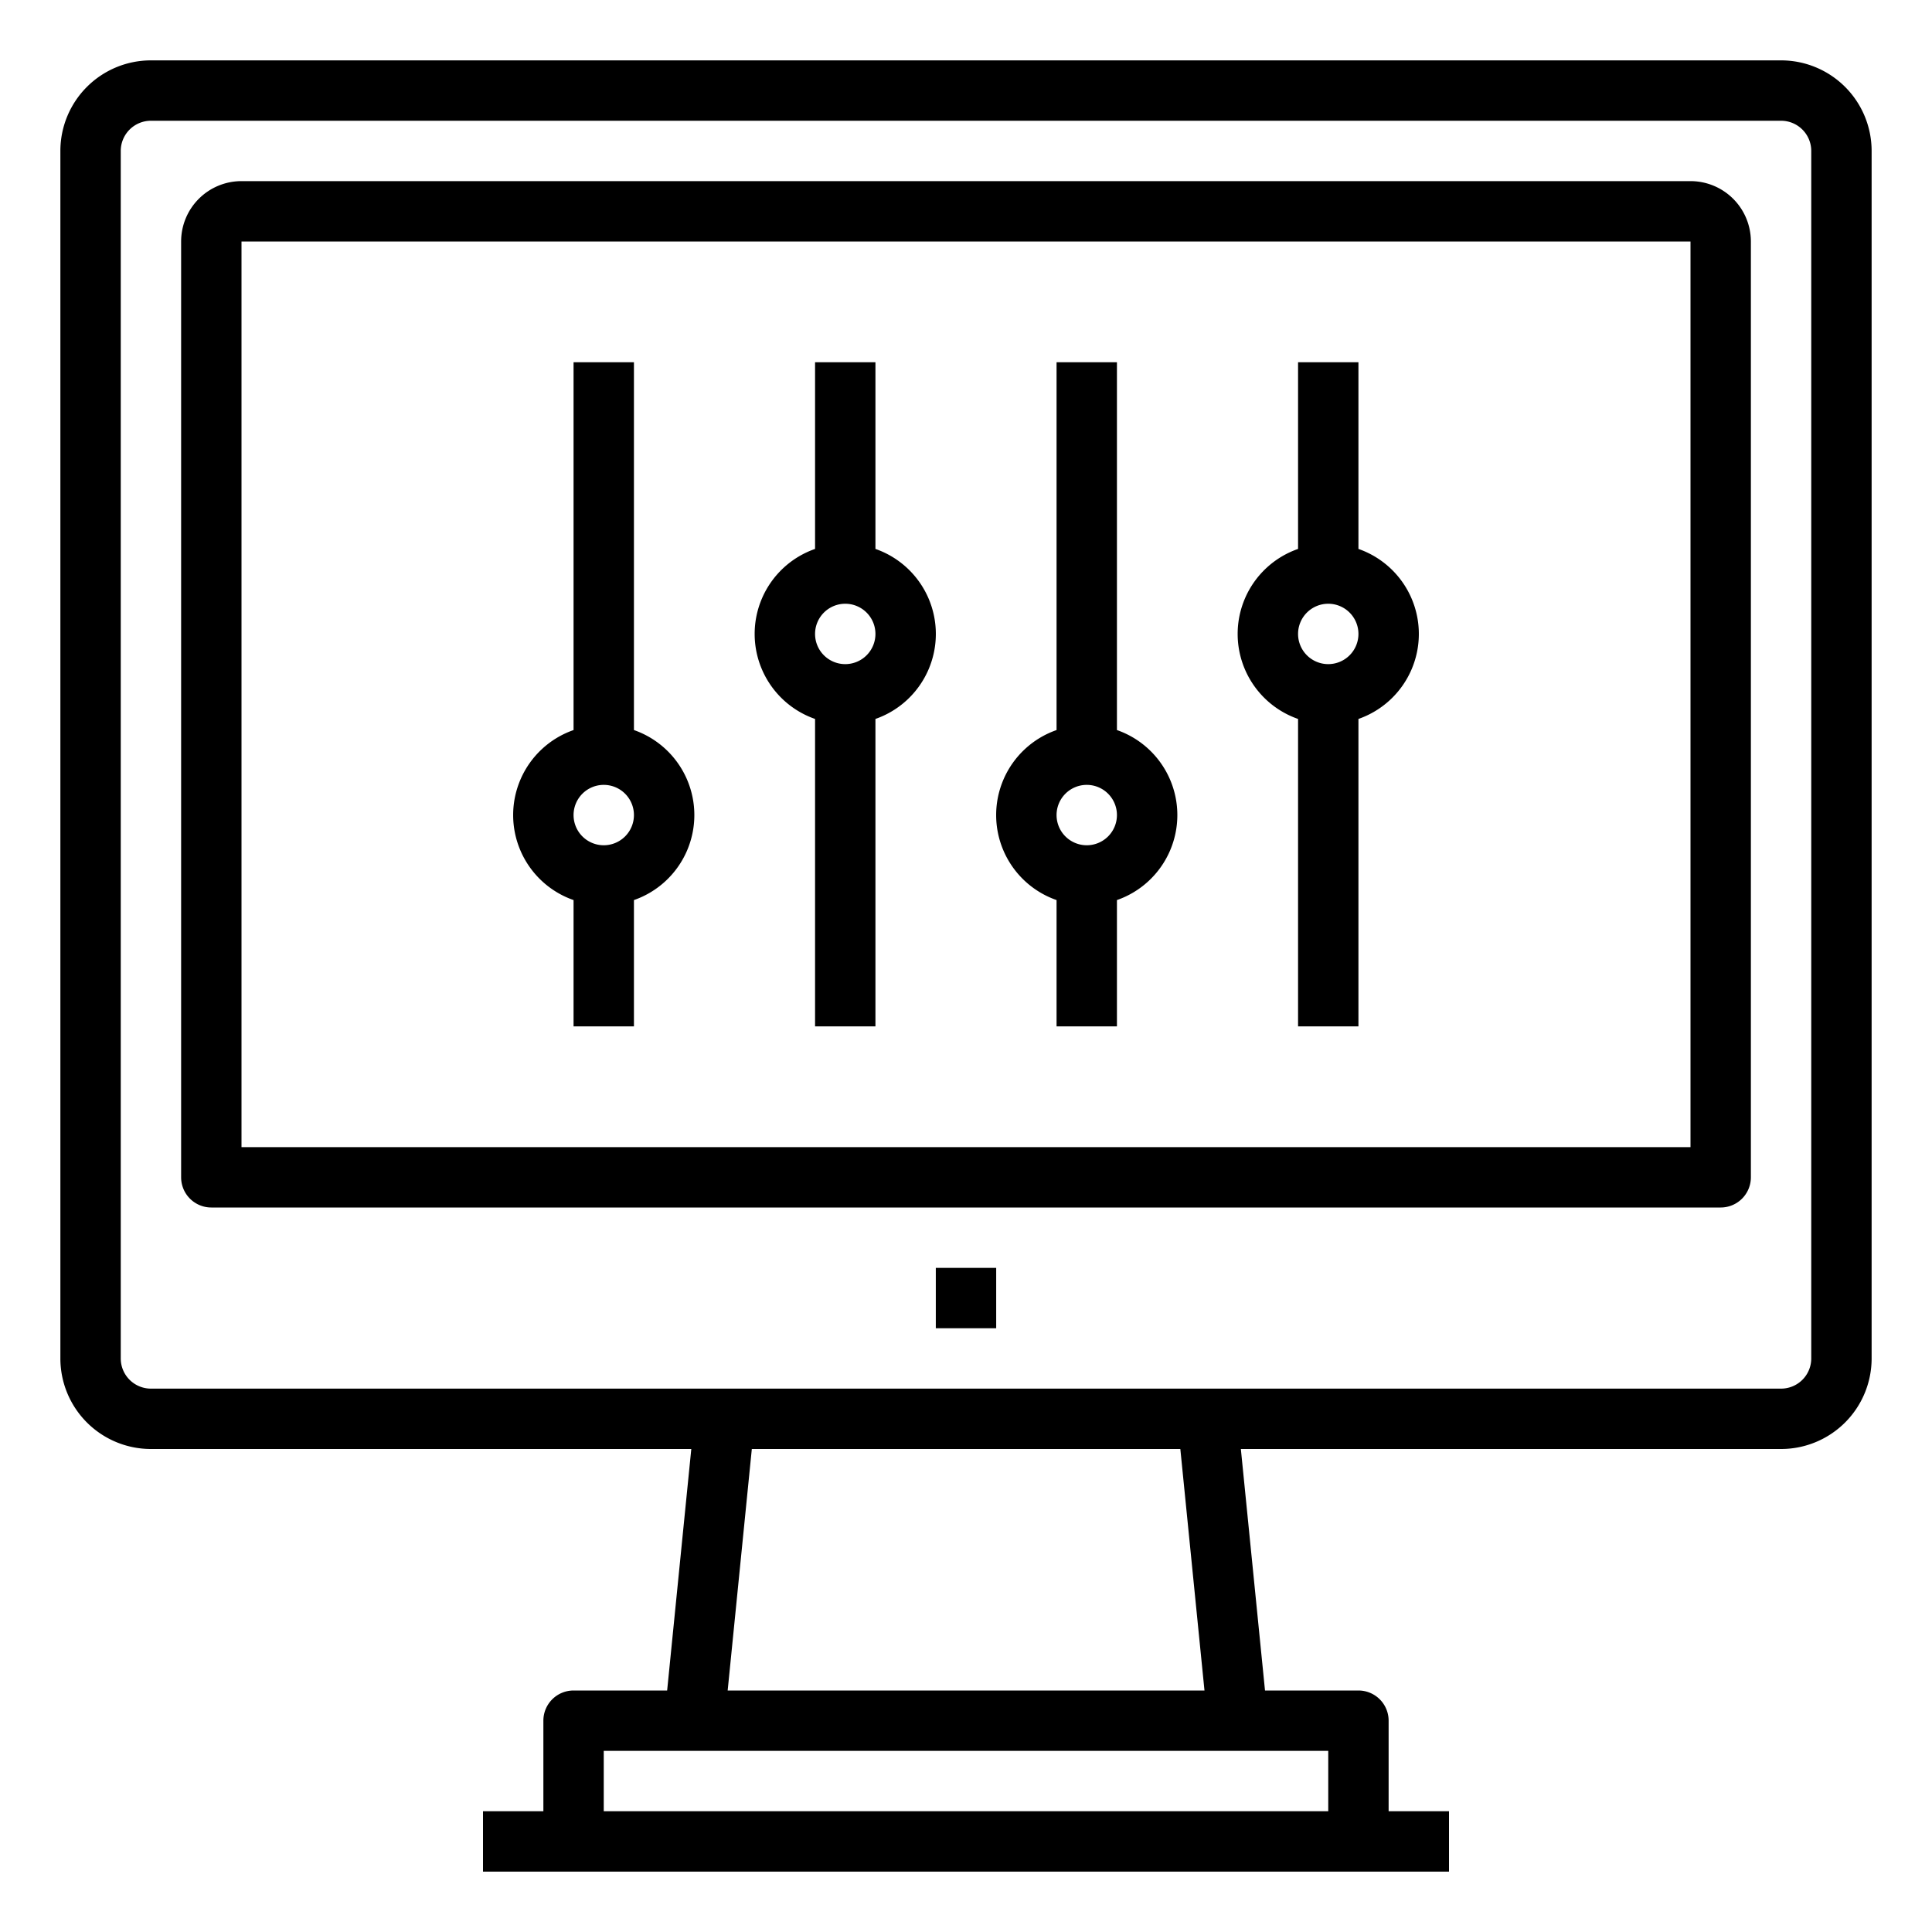 <svg xmlns="http://www.w3.org/2000/svg" viewBox="0 0 64 64" x="0px" y="0px"><title>Setting</title><g><path d="M35,29.816V34h2V29.816a2.982,2.982,0,0,0,0-5.632V12H35V24.184a2.982,2.982,0,0,0,0,5.632ZM36,26a1,1,0,1,1-1,1A1,1,0,0,1,36,26Z"></path><path d="M19,29.816V34h2V29.816a2.982,2.982,0,0,0,0-5.632V12H19V24.184a2.982,2.982,0,0,0,0,5.632ZM20,26a1,1,0,1,1-1,1A1,1,0,0,1,20,26Z"></path><path d="M27,23.816V34h2V23.816a2.982,2.982,0,0,0,0-5.632V12H27v6.184a2.982,2.982,0,0,0,0,5.632ZM28,20a1,1,0,1,1-1,1A1,1,0,0,1,28,20Z"></path><path d="M43,23.816V34h2V23.816a2.982,2.982,0,0,0,0-5.632V12H43v6.184a2.982,2.982,0,0,0,0,5.632ZM44,20a1,1,0,1,1-1,1A1,1,0,0,1,44,20Z"></path><path d="M59,2H5A3,3,0,0,0,2,5V45a3,3,0,0,0,3,3H22.9l-.8,8H19a1,1,0,0,0-1,1v3H16v2H48V60H46V57a1,1,0,0,0-1-1H41.905l-.8-8H59a3,3,0,0,0,3-3V5A3,3,0,0,0,59,2ZM44,58v2H20V58ZM24.105,56l.8-8H39.1l.8,8ZM60,45a1,1,0,0,1-1,1H5a1,1,0,0,1-1-1V5A1,1,0,0,1,5,4H59a1,1,0,0,1,1,1Z"></path><path d="M56,6H8A2,2,0,0,0,6,8V39a1,1,0,0,0,1,1H57a1,1,0,0,0,1-1V8A2,2,0,0,0,56,6Zm0,32H8V8H56Z"></path><rect x="31" y="42" width="2" height="2"></rect></g></svg>